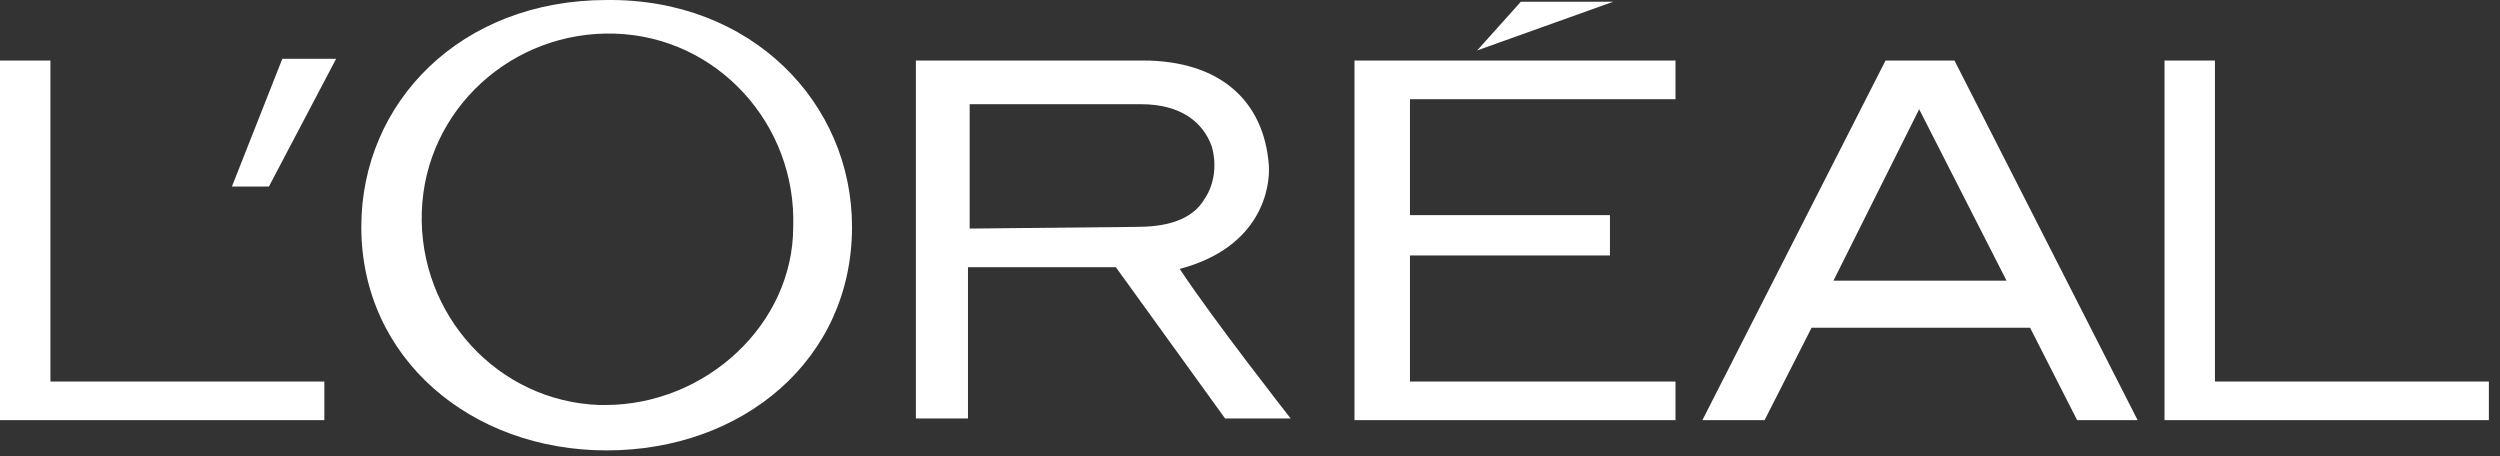 <svg width="126" height="23" viewBox="0 0 126 23" fill="none" xmlns="http://www.w3.org/2000/svg">
<rect x="0" y="0" width="126" height="23" fill="#333333" stroke="none"/>
<path d="M68.267 3.05H84.445V4.998H71.062V10.842H81.141V12.875H71.062V19.228H84.445V21.176H68.267V3.05ZM76.652 0.086L74.45 2.542L81.311 0.086H76.652ZM109.092 3.05V21.176H125.439V19.228H111.633V3.05H109.092ZM101.13 14.146L96.726 5.506L92.406 14.146H101.13ZM98.505 3.05L107.737 21.176H104.688L102.316 16.517H91.305L88.934 21.176H85.8L95.032 3.05H98.505ZM57.256 11.435C58.612 11.435 60.051 11.181 60.729 9.995C61.237 9.233 61.322 8.217 61.068 7.37C60.644 6.184 59.543 5.252 57.511 5.252H48.871V11.52L57.256 11.435ZM59.459 13.553C61.068 16.009 65.049 21.091 65.049 21.091H61.745L56.24 13.468H48.786V21.091H46.161V3.05H57.595C61.491 3.05 63.694 5.083 63.948 8.301C64.032 9.403 63.609 12.452 59.459 13.553ZM42.942 11.435C42.942 18.127 37.437 22.7 30.576 22.7C23.716 22.7 18.21 18.042 18.21 11.435C18.21 5.168 23.207 0.001 30.576 0.001C37.86 -0.084 42.942 5.168 42.942 11.435ZM39.978 11.435C40.147 6.269 36.166 1.864 31 1.695C25.833 1.526 21.429 5.506 21.259 10.673C21.09 15.84 25.071 20.244 30.238 20.413C30.322 20.413 30.407 20.413 30.492 20.413C35.574 20.413 39.978 16.348 39.978 11.435ZM11.688 9.403H13.552L16.94 2.965H14.229L11.688 9.403ZM0 3.05V21.176H16.347V19.228H2.541V3.05H0Z" fill="white"/>
</svg>
